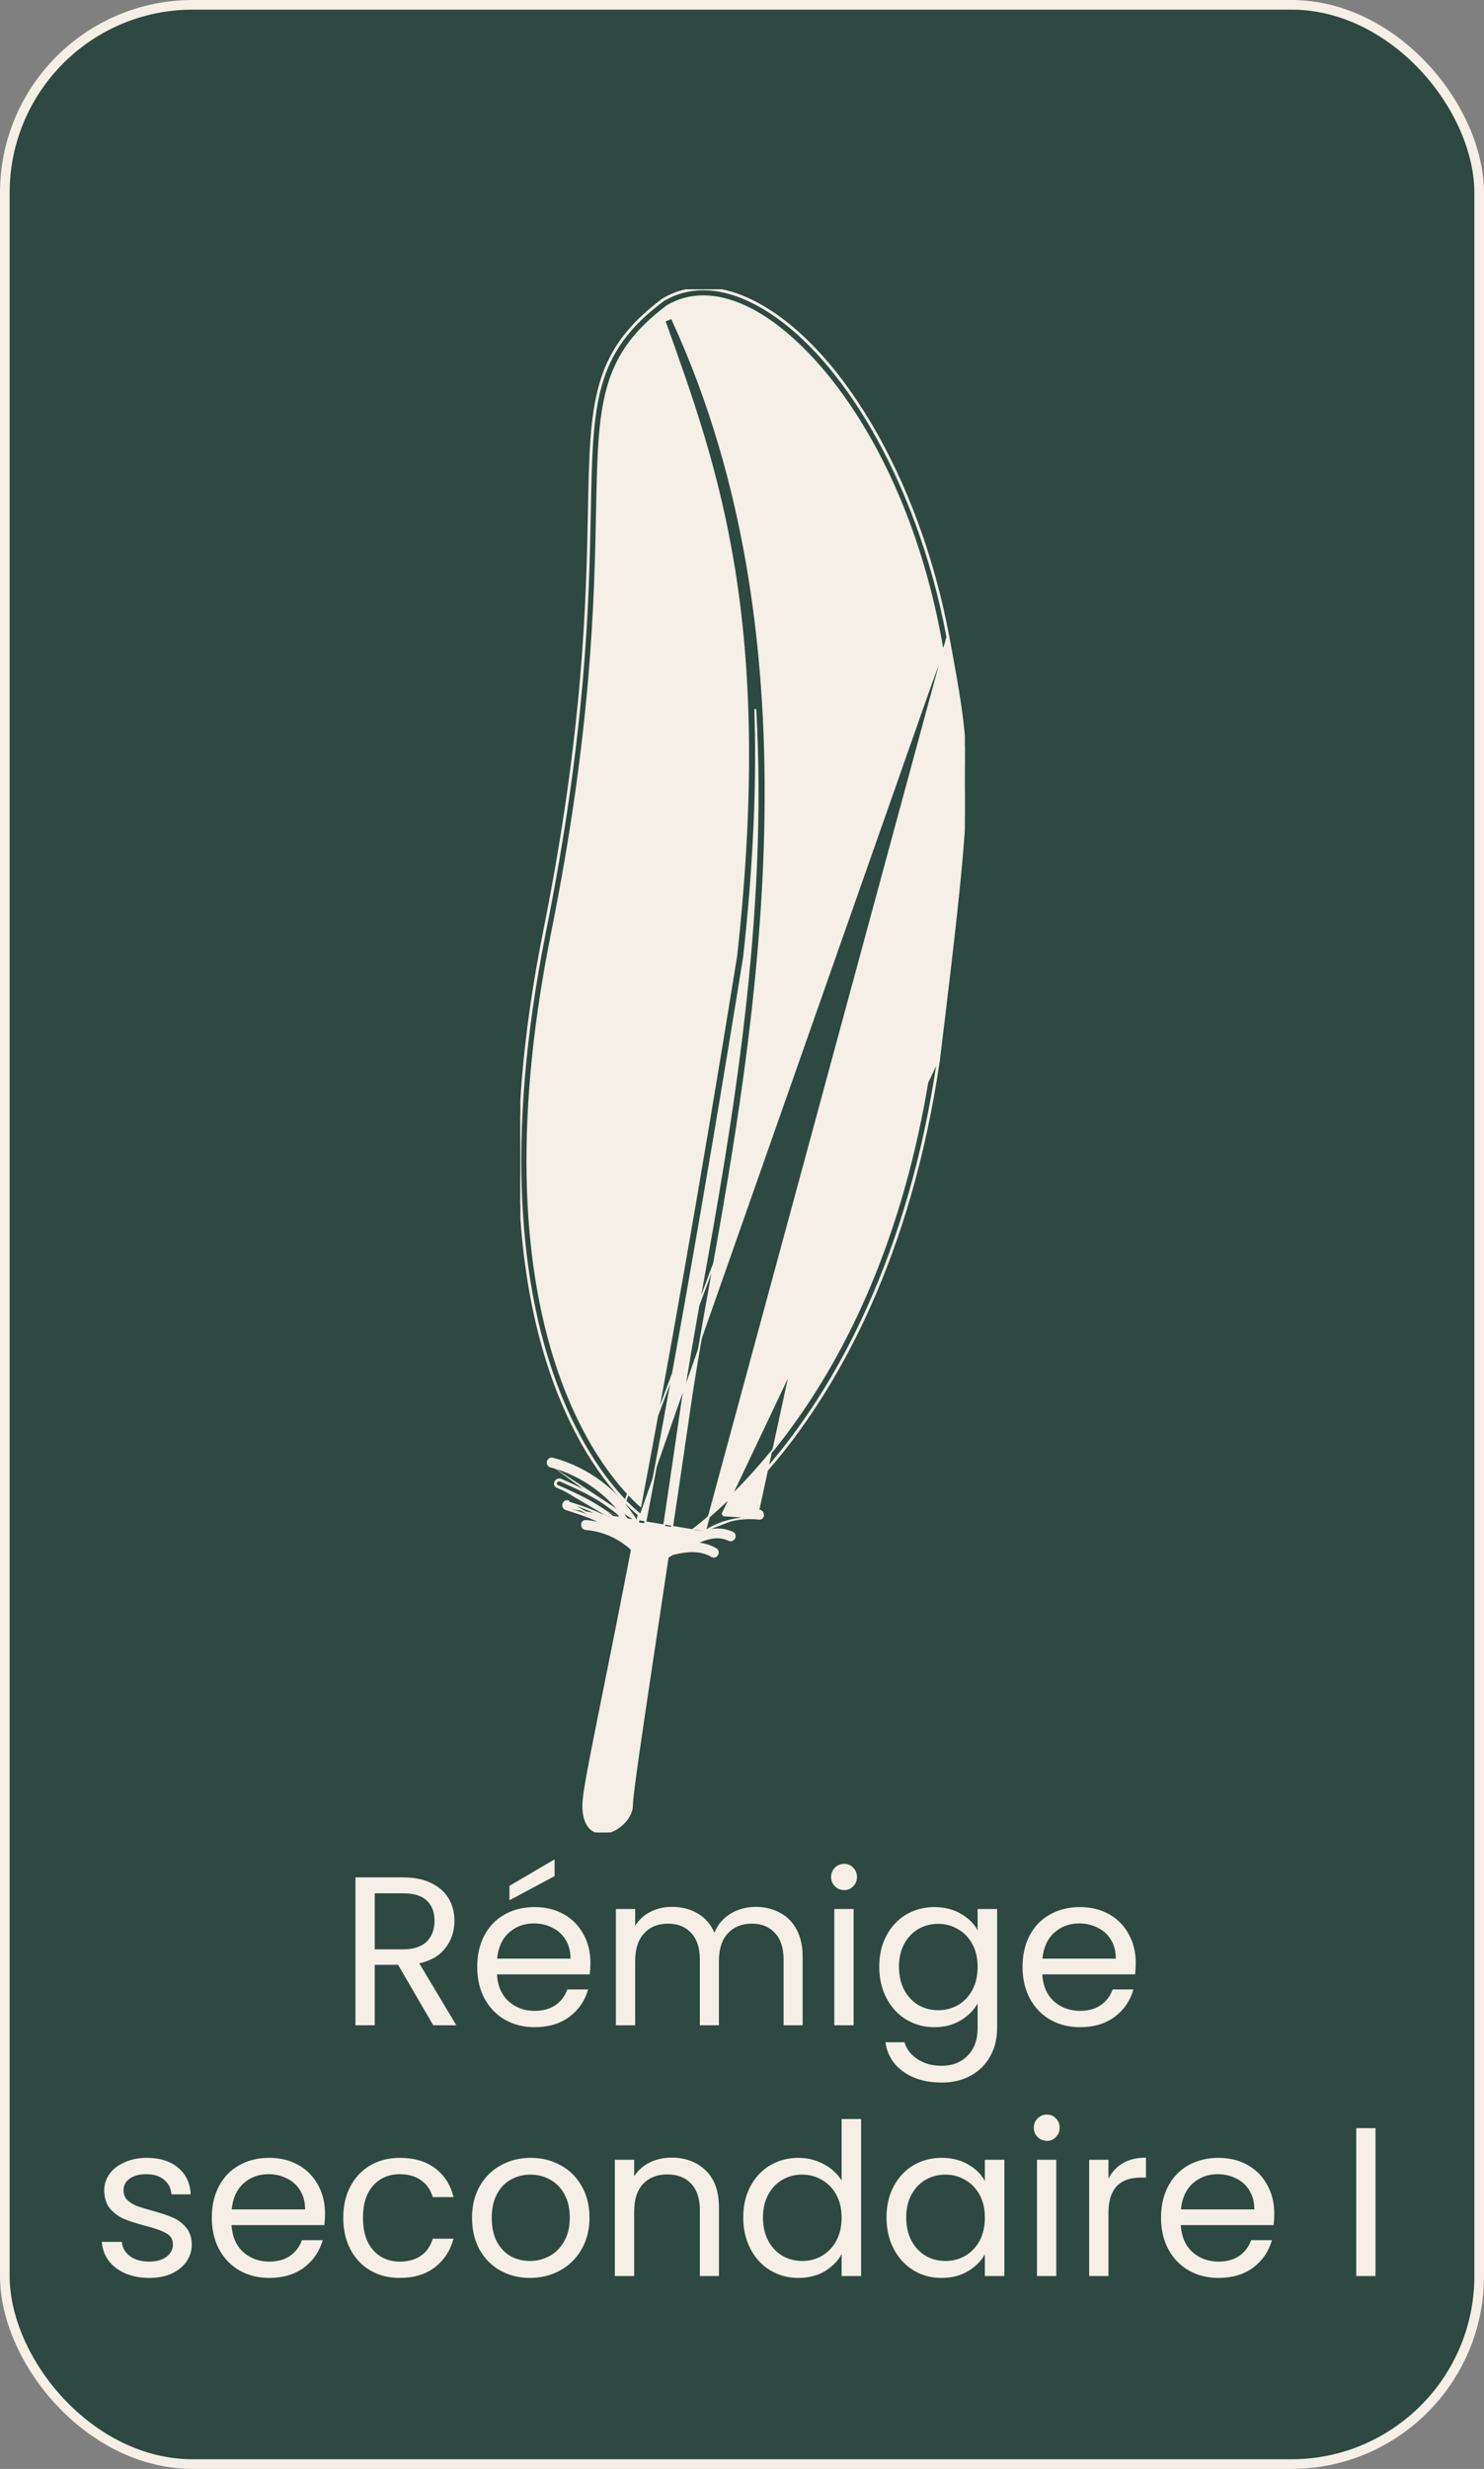 <svg width="77" height="128" viewBox="0 0 77 128" fill="none" xmlns="http://www.w3.org/2000/svg">
<rect x="0" y="0" width="77" height="128" fill="#808080" stroke="none"/>
<rect x="0.25" y="0.25" width="76.5" height="127.5" rx="9.75" fill="#2D4941" stroke="#F5EFE7" stroke-width="0.5"/>
<path d="M22.48 105L20.654 101.865H19.444V105H18.443V97.333H20.918C21.497 97.333 21.985 97.432 22.381 97.63C22.784 97.828 23.085 98.096 23.283 98.433C23.481 98.77 23.58 99.155 23.58 99.588C23.58 100.116 23.426 100.582 23.118 100.985C22.817 101.388 22.362 101.656 21.754 101.788L23.679 105H22.48ZM19.444 101.062H20.918C21.46 101.062 21.867 100.93 22.139 100.666C22.41 100.395 22.546 100.035 22.546 99.588C22.546 99.133 22.41 98.781 22.139 98.532C21.875 98.283 21.468 98.158 20.918 98.158H19.444V101.062ZM30.635 101.755C30.635 101.946 30.624 102.147 30.602 102.36H25.784C25.821 102.954 26.022 103.42 26.389 103.757C26.763 104.087 27.214 104.252 27.742 104.252C28.175 104.252 28.534 104.153 28.82 103.955C29.113 103.75 29.319 103.478 29.436 103.141H30.514C30.353 103.72 30.03 104.193 29.546 104.56C29.062 104.919 28.461 105.099 27.742 105.099C27.17 105.099 26.657 104.971 26.202 104.714C25.755 104.457 25.403 104.094 25.146 103.625C24.889 103.148 24.761 102.598 24.761 101.975C24.761 101.352 24.886 100.805 25.135 100.336C25.384 99.867 25.733 99.507 26.18 99.258C26.635 99.001 27.155 98.873 27.742 98.873C28.314 98.873 28.82 98.998 29.26 99.247C29.7 99.496 30.037 99.841 30.272 100.281C30.514 100.714 30.635 101.205 30.635 101.755ZM29.601 101.546C29.601 101.165 29.517 100.838 29.348 100.567C29.179 100.288 28.948 100.079 28.655 99.94C28.369 99.793 28.05 99.72 27.698 99.72C27.192 99.72 26.759 99.881 26.4 100.204C26.048 100.527 25.846 100.974 25.795 101.546H29.601ZM28.776 97.267L26.433 98.521V97.773L28.776 96.398V97.267ZM39.205 98.862C39.675 98.862 40.093 98.961 40.459 99.159C40.826 99.35 41.116 99.639 41.328 100.028C41.541 100.417 41.647 100.89 41.647 101.447V105H40.657V101.59C40.657 100.989 40.507 100.53 40.206 100.215C39.913 99.892 39.513 99.731 39.007 99.731C38.487 99.731 38.072 99.9 37.764 100.237C37.456 100.567 37.302 101.047 37.302 101.678V105H36.312V101.59C36.312 100.989 36.162 100.53 35.861 100.215C35.568 99.892 35.168 99.731 34.662 99.731C34.142 99.731 33.727 99.9 33.419 100.237C33.111 100.567 32.957 101.047 32.957 101.678V105H31.956V98.972H32.957V99.841C33.155 99.526 33.419 99.284 33.749 99.115C34.087 98.946 34.457 98.862 34.86 98.862C35.366 98.862 35.814 98.976 36.202 99.203C36.591 99.43 36.881 99.764 37.071 100.204C37.24 99.779 37.519 99.449 37.907 99.214C38.296 98.979 38.729 98.862 39.205 98.862ZM43.806 97.993C43.616 97.993 43.454 97.927 43.322 97.795C43.19 97.663 43.124 97.502 43.124 97.311C43.124 97.12 43.19 96.959 43.322 96.827C43.454 96.695 43.616 96.629 43.806 96.629C43.99 96.629 44.144 96.695 44.268 96.827C44.4 96.959 44.466 97.12 44.466 97.311C44.466 97.502 44.4 97.663 44.268 97.795C44.144 97.927 43.99 97.993 43.806 97.993ZM44.29 98.972V105H43.289V98.972H44.29ZM48.482 98.873C49.003 98.873 49.458 98.987 49.846 99.214C50.242 99.441 50.536 99.727 50.726 100.072V98.972H51.738V105.132C51.738 105.682 51.621 106.17 51.386 106.595C51.152 107.028 50.814 107.365 50.374 107.607C49.942 107.849 49.436 107.97 48.856 107.97C48.064 107.97 47.404 107.783 46.876 107.409C46.348 107.035 46.037 106.525 45.941 105.88H46.931C47.041 106.247 47.269 106.54 47.613 106.76C47.958 106.987 48.372 107.101 48.856 107.101C49.406 107.101 49.854 106.929 50.198 106.584C50.55 106.239 50.726 105.755 50.726 105.132V103.867C50.528 104.219 50.235 104.512 49.846 104.747C49.458 104.982 49.003 105.099 48.482 105.099C47.947 105.099 47.459 104.967 47.019 104.703C46.587 104.439 46.246 104.069 45.996 103.592C45.747 103.115 45.622 102.573 45.622 101.964C45.622 101.348 45.747 100.809 45.996 100.347C46.246 99.878 46.587 99.515 47.019 99.258C47.459 99.001 47.947 98.873 48.482 98.873ZM50.726 101.975C50.726 101.52 50.635 101.124 50.451 100.787C50.268 100.45 50.019 100.193 49.703 100.017C49.395 99.834 49.054 99.742 48.68 99.742C48.306 99.742 47.965 99.83 47.657 100.006C47.349 100.182 47.104 100.439 46.92 100.776C46.737 101.113 46.645 101.509 46.645 101.964C46.645 102.426 46.737 102.829 46.92 103.174C47.104 103.511 47.349 103.772 47.657 103.955C47.965 104.131 48.306 104.219 48.68 104.219C49.054 104.219 49.395 104.131 49.703 103.955C50.019 103.772 50.268 103.511 50.451 103.174C50.635 102.829 50.726 102.43 50.726 101.975ZM58.93 101.755C58.93 101.946 58.919 102.147 58.897 102.36H54.079C54.116 102.954 54.317 103.42 54.684 103.757C55.058 104.087 55.509 104.252 56.037 104.252C56.47 104.252 56.829 104.153 57.115 103.955C57.408 103.75 57.614 103.478 57.731 103.141H58.809C58.648 103.72 58.325 104.193 57.841 104.56C57.357 104.919 56.756 105.099 56.037 105.099C55.465 105.099 54.952 104.971 54.497 104.714C54.05 104.457 53.698 104.094 53.441 103.625C53.184 103.148 53.056 102.598 53.056 101.975C53.056 101.352 53.181 100.805 53.43 100.336C53.679 99.867 54.028 99.507 54.475 99.258C54.93 99.001 55.45 98.873 56.037 98.873C56.609 98.873 57.115 98.998 57.555 99.247C57.995 99.496 58.332 99.841 58.567 100.281C58.809 100.714 58.93 101.205 58.93 101.755ZM57.896 101.546C57.896 101.165 57.812 100.838 57.643 100.567C57.474 100.288 57.243 100.079 56.95 99.94C56.664 99.793 56.345 99.72 55.993 99.72C55.487 99.72 55.054 99.881 54.695 100.204C54.343 100.527 54.141 100.974 54.09 101.546H57.896ZM7.751 118.099C7.289 118.099 6.874 118.022 6.508 117.868C6.141 117.707 5.851 117.487 5.639 117.208C5.426 116.922 5.309 116.596 5.287 116.229H6.321C6.35 116.53 6.489 116.775 6.739 116.966C6.995 117.157 7.329 117.252 7.74 117.252C8.121 117.252 8.422 117.168 8.642 116.999C8.862 116.83 8.972 116.618 8.972 116.361C8.972 116.097 8.854 115.903 8.62 115.778C8.385 115.646 8.022 115.518 7.531 115.393C7.083 115.276 6.717 115.158 6.431 115.041C6.152 114.916 5.91 114.737 5.705 114.502C5.507 114.26 5.408 113.945 5.408 113.556C5.408 113.248 5.499 112.966 5.683 112.709C5.866 112.452 6.126 112.251 6.464 112.104C6.801 111.95 7.186 111.873 7.619 111.873C8.286 111.873 8.825 112.042 9.236 112.379C9.646 112.716 9.866 113.178 9.896 113.765H8.895C8.873 113.45 8.744 113.197 8.51 113.006C8.282 112.815 7.974 112.72 7.586 112.72C7.226 112.72 6.94 112.797 6.728 112.951C6.515 113.105 6.409 113.307 6.409 113.556C6.409 113.754 6.471 113.919 6.596 114.051C6.728 114.176 6.889 114.278 7.08 114.359C7.278 114.432 7.549 114.517 7.894 114.612C8.326 114.729 8.678 114.847 8.95 114.964C9.221 115.074 9.452 115.243 9.643 115.47C9.841 115.697 9.943 115.994 9.951 116.361C9.951 116.691 9.859 116.988 9.676 117.252C9.492 117.516 9.232 117.725 8.895 117.879C8.565 118.026 8.183 118.099 7.751 118.099ZM16.864 114.755C16.864 114.946 16.853 115.147 16.831 115.36H12.013C12.049 115.954 12.251 116.42 12.618 116.757C12.992 117.087 13.443 117.252 13.971 117.252C14.403 117.252 14.763 117.153 15.049 116.955C15.342 116.75 15.547 116.478 15.665 116.141H16.743C16.581 116.72 16.259 117.193 15.775 117.56C15.291 117.919 14.689 118.099 13.971 118.099C13.399 118.099 12.885 117.971 12.431 117.714C11.983 117.457 11.631 117.094 11.375 116.625C11.118 116.148 10.99 115.598 10.99 114.975C10.99 114.352 11.114 113.805 11.364 113.336C11.613 112.867 11.961 112.507 12.409 112.258C12.863 112.001 13.384 111.873 13.971 111.873C14.543 111.873 15.049 111.998 15.489 112.247C15.929 112.496 16.266 112.841 16.501 113.281C16.743 113.714 16.864 114.205 16.864 114.755ZM15.83 114.546C15.83 114.165 15.745 113.838 15.577 113.567C15.408 113.288 15.177 113.079 14.884 112.94C14.598 112.793 14.279 112.72 13.927 112.72C13.421 112.72 12.988 112.881 12.629 113.204C12.277 113.527 12.075 113.974 12.024 114.546H15.83ZM17.811 114.975C17.811 114.352 17.936 113.809 18.185 113.347C18.434 112.878 18.779 112.515 19.219 112.258C19.666 112.001 20.176 111.873 20.748 111.873C21.489 111.873 22.097 112.053 22.574 112.412C23.058 112.771 23.377 113.27 23.531 113.908H22.453C22.35 113.541 22.149 113.252 21.848 113.039C21.555 112.826 21.188 112.72 20.748 112.72C20.176 112.72 19.714 112.918 19.362 113.314C19.01 113.703 18.834 114.256 18.834 114.975C18.834 115.701 19.01 116.262 19.362 116.658C19.714 117.054 20.176 117.252 20.748 117.252C21.188 117.252 21.555 117.149 21.848 116.944C22.141 116.739 22.343 116.445 22.453 116.064H23.531C23.37 116.68 23.047 117.175 22.563 117.549C22.079 117.916 21.474 118.099 20.748 118.099C20.176 118.099 19.666 117.971 19.219 117.714C18.779 117.457 18.434 117.094 18.185 116.625C17.936 116.156 17.811 115.606 17.811 114.975ZM27.495 118.099C26.931 118.099 26.418 117.971 25.956 117.714C25.501 117.457 25.142 117.094 24.878 116.625C24.621 116.148 24.492 115.598 24.492 114.975C24.492 114.359 24.625 113.816 24.889 113.347C25.16 112.87 25.526 112.507 25.988 112.258C26.451 112.001 26.968 111.873 27.54 111.873C28.111 111.873 28.628 112.001 29.09 112.258C29.552 112.507 29.916 112.867 30.18 113.336C30.451 113.805 30.587 114.352 30.587 114.975C30.587 115.598 30.447 116.148 30.169 116.625C29.897 117.094 29.527 117.457 29.058 117.714C28.588 117.971 28.067 118.099 27.495 118.099ZM27.495 117.219C27.855 117.219 28.192 117.135 28.508 116.966C28.823 116.797 29.076 116.544 29.267 116.207C29.465 115.87 29.564 115.459 29.564 114.975C29.564 114.491 29.468 114.08 29.277 113.743C29.087 113.406 28.837 113.156 28.529 112.995C28.221 112.826 27.888 112.742 27.529 112.742C27.162 112.742 26.825 112.826 26.517 112.995C26.216 113.156 25.974 113.406 25.791 113.743C25.607 114.08 25.515 114.491 25.515 114.975C25.515 115.466 25.604 115.881 25.779 116.218C25.963 116.555 26.205 116.808 26.506 116.977C26.806 117.138 27.136 117.219 27.495 117.219ZM34.84 111.862C35.573 111.862 36.167 112.086 36.622 112.533C37.076 112.973 37.304 113.611 37.304 114.447V118H36.314V114.59C36.314 113.989 36.163 113.53 35.863 113.215C35.562 112.892 35.151 112.731 34.631 112.731C34.103 112.731 33.681 112.896 33.366 113.226C33.058 113.556 32.904 114.036 32.904 114.667V118H31.903V111.972H32.904V112.83C33.102 112.522 33.369 112.284 33.707 112.115C34.051 111.946 34.429 111.862 34.84 111.862ZM38.565 114.964C38.565 114.348 38.69 113.809 38.939 113.347C39.188 112.878 39.529 112.515 39.962 112.258C40.402 112.001 40.893 111.873 41.436 111.873C41.905 111.873 42.342 111.983 42.745 112.203C43.148 112.416 43.456 112.698 43.669 113.05V109.86H44.681V118H43.669V116.867C43.471 117.226 43.178 117.523 42.789 117.758C42.4 117.985 41.946 118.099 41.425 118.099C40.889 118.099 40.402 117.967 39.962 117.703C39.529 117.439 39.188 117.069 38.939 116.592C38.69 116.115 38.565 115.573 38.565 114.964ZM43.669 114.975C43.669 114.52 43.577 114.124 43.394 113.787C43.211 113.45 42.961 113.193 42.646 113.017C42.338 112.834 41.997 112.742 41.623 112.742C41.249 112.742 40.908 112.83 40.6 113.006C40.292 113.182 40.046 113.439 39.863 113.776C39.679 114.113 39.588 114.509 39.588 114.964C39.588 115.426 39.679 115.829 39.863 116.174C40.046 116.511 40.292 116.772 40.6 116.955C40.908 117.131 41.249 117.219 41.623 117.219C41.997 117.219 42.338 117.131 42.646 116.955C42.961 116.772 43.211 116.511 43.394 116.174C43.577 115.829 43.669 115.43 43.669 114.975ZM45.998 114.964C45.998 114.348 46.123 113.809 46.372 113.347C46.622 112.878 46.963 112.515 47.395 112.258C47.835 112.001 48.323 111.873 48.858 111.873C49.386 111.873 49.845 111.987 50.233 112.214C50.622 112.441 50.912 112.727 51.102 113.072V111.972H52.114V118H51.102V116.878C50.904 117.23 50.607 117.523 50.211 117.758C49.823 117.985 49.368 118.099 48.847 118.099C48.312 118.099 47.828 117.967 47.395 117.703C46.963 117.439 46.622 117.069 46.372 116.592C46.123 116.115 45.998 115.573 45.998 114.964ZM51.102 114.975C51.102 114.52 51.011 114.124 50.827 113.787C50.644 113.45 50.395 113.193 50.079 113.017C49.771 112.834 49.43 112.742 49.056 112.742C48.682 112.742 48.341 112.83 48.033 113.006C47.725 113.182 47.48 113.439 47.296 113.776C47.113 114.113 47.021 114.509 47.021 114.964C47.021 115.426 47.113 115.829 47.296 116.174C47.48 116.511 47.725 116.772 48.033 116.955C48.341 117.131 48.682 117.219 49.056 117.219C49.43 117.219 49.771 117.131 50.079 116.955C50.395 116.772 50.644 116.511 50.827 116.174C51.011 115.829 51.102 115.43 51.102 114.975ZM54.323 110.993C54.132 110.993 53.971 110.927 53.839 110.795C53.707 110.663 53.641 110.502 53.641 110.311C53.641 110.12 53.707 109.959 53.839 109.827C53.971 109.695 54.132 109.629 54.323 109.629C54.506 109.629 54.66 109.695 54.785 109.827C54.917 109.959 54.983 110.12 54.983 110.311C54.983 110.502 54.917 110.663 54.785 110.795C54.66 110.927 54.506 110.993 54.323 110.993ZM54.807 111.972V118H53.806V111.972H54.807ZM57.514 112.951C57.69 112.606 57.939 112.339 58.262 112.148C58.592 111.957 58.992 111.862 59.461 111.862V112.896H59.197C58.075 112.896 57.514 113.505 57.514 114.722V118H56.513V111.972H57.514V112.951ZM66.117 114.755C66.117 114.946 66.106 115.147 66.084 115.36H61.266C61.302 115.954 61.504 116.42 61.87 116.757C62.245 117.087 62.696 117.252 63.224 117.252C63.656 117.252 64.016 117.153 64.302 116.955C64.595 116.75 64.8 116.478 64.918 116.141H65.996C65.834 116.72 65.511 117.193 65.028 117.56C64.543 117.919 63.942 118.099 63.224 118.099C62.651 118.099 62.138 117.971 61.684 117.714C61.236 117.457 60.884 117.094 60.627 116.625C60.371 116.148 60.242 115.598 60.242 114.975C60.242 114.352 60.367 113.805 60.617 113.336C60.866 112.867 61.214 112.507 61.661 112.258C62.116 112.001 62.637 111.873 63.224 111.873C63.795 111.873 64.302 111.998 64.742 112.247C65.181 112.496 65.519 112.841 65.754 113.281C65.996 113.714 66.117 114.205 66.117 114.755ZM65.082 114.546C65.082 114.165 64.998 113.838 64.829 113.567C64.661 113.288 64.43 113.079 64.136 112.94C63.85 112.793 63.532 112.72 63.179 112.72C62.673 112.72 62.241 112.881 61.882 113.204C61.529 113.527 61.328 113.974 61.276 114.546H65.082ZM71.371 110.333V118H70.37V110.333H71.371Z" fill="#F5EFE7"/>
<g clip-path="url(#clip0_226_2608)">
<path d="M36.575 79.389C37.044 79.257 37.532 79.241 38.017 79.469L38.017 79.469C38.076 79.498 38.11 79.544 38.121 79.597C38.132 79.648 38.12 79.701 38.094 79.744C38.045 79.829 37.934 79.893 37.813 79.834C37.255 79.569 36.662 79.742 36.111 80.012C36.467 80.034 36.817 80.122 37.143 80.313L37.144 80.313C37.199 80.347 37.23 80.396 37.239 80.449C37.249 80.501 37.237 80.553 37.212 80.596C37.187 80.639 37.147 80.676 37.098 80.693C37.047 80.711 36.989 80.707 36.932 80.674L36.932 80.674C36.315 80.31 35.58 80.396 34.892 80.572C34.812 80.622 34.743 80.663 34.69 80.693C34.673 80.704 34.657 80.713 34.644 80.721L34.561 81.27C34.362 82.601 34.175 83.847 34.001 84.991C33.636 87.415 33.333 89.427 33.122 90.905C33.016 91.643 32.933 92.248 32.877 92.704C32.82 93.161 32.79 93.465 32.79 93.604C32.79 93.945 32.581 94.302 32.291 94.571C32 94.841 31.617 95.033 31.255 95.033C30.96 95.033 30.713 94.907 30.539 94.675L30.539 94.674C30.357 94.43 30.267 94.066 30.267 93.604C30.267 93.296 30.354 92.716 30.524 91.795C30.691 90.891 30.94 89.653 31.269 88.013L31.29 87.909L31.29 87.909C31.686 85.953 32.184 83.474 32.778 80.396C32.771 80.372 32.767 80.344 32.77 80.316C32.768 80.314 32.767 80.313 32.766 80.311L32.766 80.311C32.762 80.306 32.758 80.301 32.753 80.296C32.742 80.287 32.732 80.278 32.722 80.269L32.722 80.269C32.711 80.259 32.701 80.25 32.692 80.243L32.69 80.241L32.69 80.241C32.649 80.204 32.604 80.167 32.562 80.133C32.474 80.066 32.382 79.999 32.29 79.936C32.102 79.811 31.911 79.702 31.707 79.611L31.707 79.611C31.294 79.423 30.848 79.31 30.398 79.272C30.264 79.261 30.2 79.15 30.2 79.051C30.2 79.001 30.216 78.95 30.251 78.912C30.288 78.872 30.341 78.85 30.406 78.855L30.406 78.855C30.772 78.886 31.13 78.96 31.475 79.077C30.821 78.709 30.079 78.465 29.369 78.238L29.385 78.19M36.575 79.389L49.157 33.019C47.634 24.825 43.374 17.642 38.797 15.546C37.198 14.814 35.691 14.814 34.429 15.558C30.765 18.295 30.714 20.884 30.605 26.556L30.604 26.578C30.515 31.057 30.382 37.82 28.283 48.289C23.838 70.424 32.285 77.789 33.192 78.503C33.161 78.659 33.133 78.811 33.105 78.96C33.104 78.969 33.102 78.978 33.1 78.986C33.088 78.965 33.075 78.943 33.062 78.921M36.575 79.389C37.402 78.86 38.401 78.626 39.383 78.735L39.383 78.735C39.448 78.742 39.502 78.721 39.539 78.682C39.574 78.644 39.59 78.592 39.59 78.543C39.59 78.444 39.526 78.332 39.394 78.318M36.575 79.389L49.206 33.015M29.385 78.19L29.37 78.238C29.308 78.219 29.265 78.179 29.243 78.129C29.221 78.081 29.22 78.027 29.233 77.979C29.246 77.931 29.275 77.885 29.319 77.856C29.365 77.827 29.422 77.818 29.485 77.838C29.485 77.838 29.485 77.838 29.485 77.838L29.469 77.886M29.385 78.19C29.191 78.131 29.275 77.822 29.469 77.886M29.385 78.19C30.18 78.445 31.023 78.723 31.736 79.174L29.469 77.886M29.469 77.886C30.422 78.188 31.422 78.528 32.225 79.124C32.161 79.057 32.097 78.991 32.03 78.927M32.03 78.927C32.108 78.978 32.184 79.031 32.258 79.087C31.366 78.133 30.114 77.557 28.925 77.04M32.03 78.927C31.163 78.096 30.012 77.567 28.905 77.086M32.03 78.927L49.206 33.015M28.925 77.04C28.739 76.96 28.899 76.685 29.085 76.765C30.413 77.345 31.792 78.007 32.72 79.144C32.663 79.049 32.603 78.955 32.541 78.862M28.925 77.04L28.905 77.086M28.925 77.04L28.905 77.086C28.905 77.086 28.905 77.086 28.905 77.086M32.541 78.862C32.617 78.944 32.69 79.028 32.761 79.115C31.833 77.579 30.324 76.436 28.583 75.978M32.541 78.862C31.61 77.478 30.191 76.453 28.57 76.026L28.583 75.978M32.541 78.862C31.614 77.865 30.333 77.255 29.105 76.719L29.105 76.719C28.983 76.666 28.872 76.732 28.822 76.817C28.797 76.86 28.785 76.912 28.797 76.963C28.808 77.016 28.845 77.06 28.905 77.086M28.583 75.978C28.384 75.927 28.469 75.623 28.667 75.674C30.495 76.154 32.085 77.371 33.048 78.996C33.051 78.981 33.053 78.966 33.056 78.951C33.058 78.941 33.06 78.931 33.062 78.921M28.583 75.978L28.57 76.027C28.507 76.01 28.463 75.972 28.439 75.924C28.416 75.876 28.415 75.822 28.428 75.775C28.441 75.727 28.471 75.681 28.514 75.651C28.559 75.621 28.616 75.609 28.68 75.625L28.68 75.625C30.503 76.104 32.09 77.31 33.062 78.921M33.062 78.921C33.086 78.791 33.11 78.658 33.137 78.524C32.625 78.113 30.329 76.076 28.683 71.446C27.01 66.738 26.01 59.354 28.234 48.279C30.332 37.815 30.465 31.055 30.554 26.577L30.555 26.555L30.555 26.555L30.555 26.551C30.609 23.719 30.649 21.648 31.136 19.943C31.624 18.232 32.56 16.892 34.399 15.518L34.403 15.515L34.403 15.515C35.682 14.761 37.207 14.763 38.818 15.5L38.818 15.5C41.121 16.555 43.338 18.887 45.169 21.977C46.999 25.064 48.445 28.913 49.206 33.015M49.206 33.015L49.209 33.014L49.211 33.024C49.83 36.37 50.159 38.15 50.108 40.943C50.056 43.737 49.623 47.544 48.72 54.949L48.72 54.95C47.228 65.209 43.464 71.676 40.567 75.299L40.567 75.299C39.507 76.619 38.488 77.668 37.594 78.478C38.173 78.309 38.785 78.25 39.394 78.318M39.394 78.318L39.388 78.368M39.394 78.318C39.394 78.318 39.394 78.318 39.394 78.318L39.388 78.368M39.388 78.368C38.751 78.297 38.11 78.367 37.507 78.557L39.388 78.685C39.591 78.707 39.591 78.389 39.388 78.368ZM37.481 78.513C38.392 77.694 39.438 76.625 40.528 75.267C43.419 71.651 47.18 65.192 48.67 54.943L37.481 78.513ZM33.586 84.942L33.635 84.95L33.586 84.942L33.501 85.506C33.163 87.762 32.888 89.589 32.694 90.942C32.59 91.674 32.509 92.267 32.454 92.715C32.399 93.161 32.37 93.465 32.37 93.617C32.37 93.835 32.22 94.088 31.998 94.29C31.776 94.491 31.495 94.629 31.25 94.629C31.089 94.629 30.964 94.564 30.868 94.441C30.747 94.276 30.676 93.993 30.676 93.617C30.676 93.337 30.764 92.751 30.936 91.822C31.108 90.896 31.363 89.634 31.692 88.005L31.692 88.005C31.727 87.83 31.763 87.651 31.8 87.467C32.178 85.584 32.647 83.254 33.195 80.414C33.227 80.389 33.253 80.354 33.266 80.313C33.281 80.263 33.276 80.209 33.245 80.155C34.578 73.253 36.388 63.381 38.61 49.613L38.61 49.613L38.611 49.61C39.159 44.627 39.313 40.416 39.19 36.763C39.807 47.747 37.895 58.432 36.441 66.56L36.435 66.592C36.435 66.592 36.435 66.592 36.435 66.592C36.013 68.939 35.65 70.97 35.392 72.769C34.722 77.395 34.116 81.419 33.625 84.682L33.586 84.942ZM36.846 66.673L36.846 66.673L36.849 66.654C39.204 53.493 42.764 33.599 34.875 16.523L34.855 16.48L34.811 16.498L34.52 16.616L34.475 16.634L34.491 16.679C35.872 20.518 37.274 24.418 38.093 29.519C38.913 34.619 39.15 40.92 38.199 49.56C36.186 62.027 34.512 71.294 33.227 78.062C32.5 77.428 30.367 75.271 28.886 70.763C27.357 66.11 26.521 58.95 28.644 48.367C30.752 37.864 30.886 31.08 30.975 26.587L30.975 26.566L30.976 26.555C31.03 23.775 31.07 21.758 31.533 20.107C31.996 18.459 32.88 17.174 34.634 15.862C35.772 15.193 37.155 15.195 38.646 15.879L38.646 15.879C40.472 16.713 42.573 18.654 44.437 21.572C46.3 24.489 47.923 28.377 48.798 33.1L48.799 33.105C49.415 36.431 49.741 38.191 49.688 40.962C49.636 43.737 49.205 47.525 48.304 54.907C45.771 72.314 36.659 78.96 34.718 80.196C35.052 77.959 35.416 75.502 35.804 72.834C36.065 71.042 36.424 69.016 36.846 66.673Z" fill="#F5EFE7" stroke="#F5EFE7" stroke-width="0.1"/>
</g>
<defs>
<clipPath id="clip0_226_2608">
<rect width="23.063" height="80" fill="white" transform="translate(27 15)"/>
</clipPath>
</defs>
</svg>
